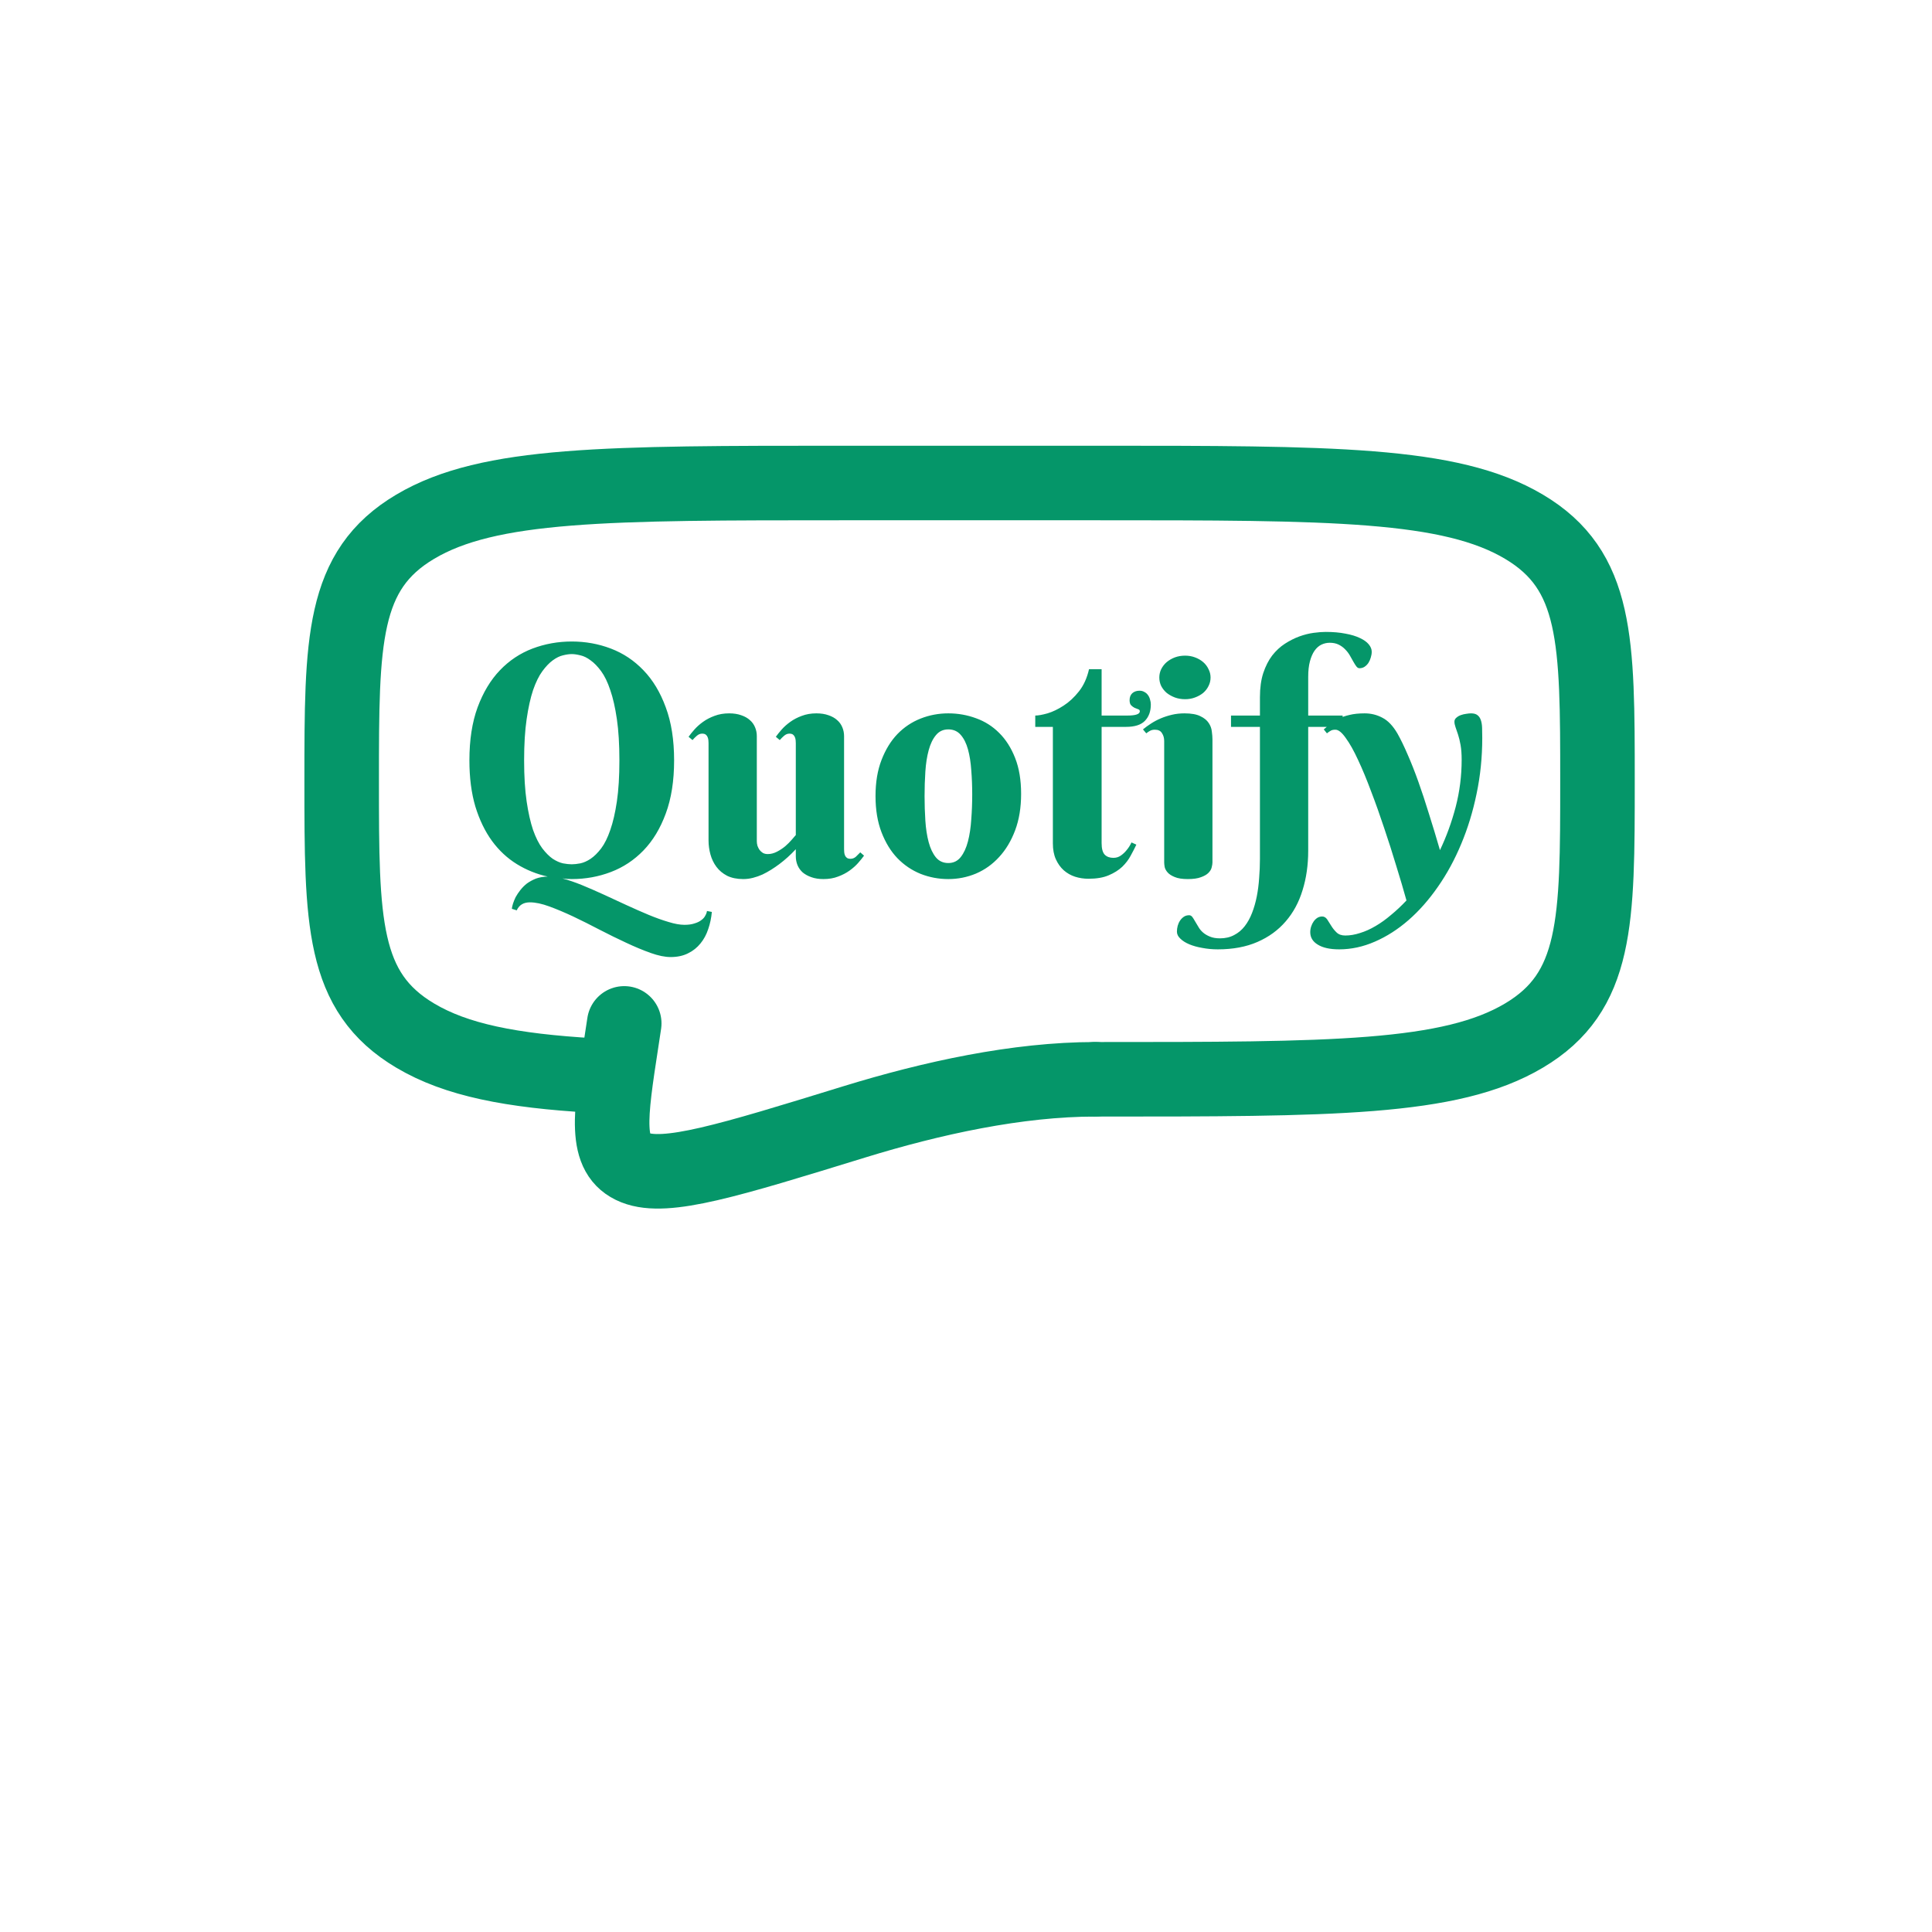 <svg width="1080" height="1080" viewBox="0 0 1080 1080" fill="none" xmlns="http://www.w3.org/2000/svg">
<path d="M319.616 491.406C318.737 491.406 317.858 491.377 316.979 491.318C316.1 491.26 315.25 491.172 314.43 491.055C317.711 491.934 321.315 493.164 325.241 494.746C329.225 496.387 333.326 498.174 337.545 500.107C341.764 502.041 346.012 504.004 350.289 505.996C354.625 507.988 358.756 509.805 362.682 511.445C366.666 513.086 370.358 514.404 373.756 515.4C377.155 516.455 380.114 516.982 382.633 516.982C384.86 516.982 386.735 516.719 388.258 516.191C389.84 515.723 391.1 515.107 392.037 514.346C393.034 513.643 393.766 512.822 394.235 511.885C394.762 511.006 395.084 510.127 395.201 509.248L397.926 509.775C397.633 513.115 396.959 516.309 395.905 519.355C394.909 522.402 393.473 525.068 391.598 527.354C389.723 529.697 387.409 531.543 384.655 532.891C381.901 534.297 378.649 535 374.899 535C371.735 535 368.014 534.238 363.737 532.715C359.459 531.191 354.889 529.287 350.026 527.002C345.221 524.775 340.27 522.344 335.172 519.707C330.133 517.07 325.211 514.609 320.407 512.324C315.66 510.098 311.207 508.223 307.047 506.699C302.887 505.176 299.284 504.414 296.237 504.414C292.662 504.414 290.201 505.908 288.854 508.896L286.129 508.018C286.188 507.314 286.393 506.377 286.744 505.205C287.096 504.092 287.594 502.861 288.239 501.514C288.942 500.225 289.821 498.906 290.875 497.559C291.93 496.211 293.16 494.98 294.567 493.867C296.032 492.812 297.701 491.904 299.576 491.143C301.51 490.439 303.707 490.059 306.168 490C300.016 488.652 294.274 486.338 288.942 483.057C283.61 479.775 278.981 475.469 275.055 470.137C271.129 464.746 268.024 458.33 265.739 450.889C263.512 443.389 262.399 434.775 262.399 425.049C262.399 413.623 263.922 403.75 266.969 395.43C270.075 387.051 274.235 380.137 279.45 374.688C284.664 369.238 290.729 365.195 297.643 362.559C304.616 359.922 311.94 358.604 319.616 358.604C327.291 358.604 334.586 359.922 341.5 362.559C348.414 365.195 354.479 369.238 359.694 374.688C364.967 380.137 369.127 387.051 372.174 395.43C375.28 403.75 376.832 413.623 376.832 425.049C376.832 436.475 375.28 446.377 372.174 454.756C369.127 463.076 364.967 469.961 359.694 475.41C354.479 480.801 348.414 484.814 341.5 487.451C334.586 490.088 327.291 491.406 319.616 491.406ZM319.616 365.635C318.209 365.635 316.569 365.869 314.694 366.338C312.877 366.748 310.973 367.686 308.981 369.15C307.047 370.557 305.114 372.578 303.18 375.215C301.246 377.852 299.518 381.367 297.994 385.762C296.53 390.156 295.328 395.576 294.391 402.021C293.453 408.408 292.985 416.084 292.985 425.049C292.985 433.955 293.453 441.602 294.391 447.988C295.328 454.316 296.53 459.648 297.994 463.984C299.518 468.262 301.246 471.689 303.18 474.268C305.114 476.787 307.047 478.721 308.981 480.068C310.973 481.357 312.877 482.207 314.694 482.617C316.569 482.969 318.209 483.145 319.616 483.145C320.963 483.145 322.575 482.969 324.45 482.617C326.325 482.207 328.229 481.357 330.162 480.068C332.155 478.721 334.118 476.787 336.051 474.268C337.985 471.689 339.684 468.262 341.149 463.984C342.672 459.648 343.903 454.316 344.84 447.988C345.778 441.66 346.246 434.014 346.246 425.049C346.246 416.084 345.778 408.408 344.84 402.021C343.903 395.576 342.672 390.156 341.149 385.762C339.684 381.367 337.985 377.852 336.051 375.215C334.118 372.578 332.155 370.557 330.162 369.15C328.229 367.686 326.325 366.748 324.45 366.338C322.575 365.869 320.963 365.635 319.616 365.635ZM471.842 474.707C471.842 475.234 471.871 475.82 471.93 476.465C471.989 477.051 472.135 477.637 472.369 478.223C472.604 478.75 472.955 479.189 473.424 479.541C473.893 479.893 474.567 480.068 475.446 480.068C476.559 480.068 477.555 479.688 478.434 478.926C479.313 478.105 480.133 477.285 480.895 476.465L483.004 478.311C482.125 479.541 481.012 480.918 479.664 482.441C478.375 483.906 476.793 485.312 474.918 486.66C473.043 488.008 470.905 489.121 468.502 490C466.1 490.938 463.375 491.406 460.328 491.406C457.75 491.406 455.494 491.055 453.561 490.352C451.686 489.707 450.075 488.828 448.727 487.715C447.438 486.543 446.471 485.195 445.826 483.672C445.182 482.09 444.86 480.42 444.86 478.662V474.707C441.93 477.871 438.854 480.654 435.631 483.057C434.225 484.111 432.731 485.137 431.149 486.133C429.567 487.129 427.926 488.037 426.227 488.857C424.528 489.619 422.77 490.234 420.953 490.703C419.137 491.172 417.321 491.406 415.504 491.406C411.989 491.406 408.971 490.791 406.451 489.561C403.991 488.271 401.998 486.602 400.475 484.551C398.951 482.5 397.838 480.186 397.135 477.607C396.432 475.029 396.08 472.451 396.08 469.873V415.469C396.08 414.941 396.051 414.385 395.993 413.799C395.934 413.154 395.787 412.568 395.553 412.041C395.319 411.455 394.967 410.986 394.498 410.635C394.03 410.283 393.356 410.107 392.477 410.107C391.422 410.107 390.426 410.518 389.489 411.338C388.61 412.1 387.819 412.891 387.116 413.711L384.918 411.865C385.797 410.635 386.881 409.287 388.17 407.822C389.518 406.299 391.129 404.863 393.004 403.516C394.879 402.168 397.018 401.055 399.42 400.176C401.881 399.238 404.606 398.77 407.594 398.77C410.172 398.77 412.428 399.121 414.362 399.824C416.295 400.469 417.907 401.377 419.196 402.549C420.485 403.662 421.451 405.01 422.096 406.592C422.741 408.115 423.063 409.756 423.063 411.514V470.225C423.063 471.045 423.18 471.895 423.414 472.773C423.707 473.594 424.088 474.355 424.557 475.059C425.084 475.762 425.729 476.348 426.491 476.816C427.252 477.227 428.16 477.432 429.215 477.432C430.914 477.432 432.614 476.992 434.313 476.113C436.012 475.234 437.565 474.209 438.971 473.037C440.377 471.807 441.578 470.605 442.575 469.434C443.629 468.262 444.391 467.383 444.86 466.797V415.469C444.86 414.941 444.83 414.385 444.772 413.799C444.713 413.154 444.567 412.568 444.332 412.041C444.098 411.455 443.746 410.986 443.278 410.635C442.809 410.283 442.135 410.107 441.256 410.107C440.201 410.107 439.205 410.518 438.268 411.338C437.389 412.1 436.598 412.891 435.895 413.711L433.698 411.865C434.576 410.635 435.66 409.287 436.95 407.822C438.297 406.299 439.909 404.863 441.784 403.516C443.659 402.168 445.797 401.055 448.2 400.176C450.66 399.238 453.385 398.77 456.373 398.77C458.951 398.77 461.207 399.121 463.141 399.824C465.075 400.469 466.686 401.377 467.975 402.549C469.264 403.662 470.231 405.01 470.875 406.592C471.52 408.115 471.842 409.756 471.842 411.514V474.707ZM489.42 445C489.42 437.324 490.534 430.615 492.76 424.873C494.987 419.072 497.946 414.238 501.637 410.371C505.387 406.504 509.723 403.604 514.645 401.67C519.567 399.736 524.723 398.77 530.114 398.77C535.504 398.77 540.66 399.678 545.582 401.494C550.504 403.252 554.811 405.977 558.502 409.668C562.252 413.359 565.241 418.047 567.467 423.73C569.694 429.355 570.807 436.035 570.807 443.77C570.807 451.445 569.694 458.242 567.467 464.16C565.241 470.078 562.252 475.059 558.502 479.102C554.811 483.145 550.504 486.221 545.582 488.33C540.66 490.381 535.504 491.406 530.114 491.406C524.723 491.406 519.567 490.439 514.645 488.506C509.723 486.514 505.387 483.584 501.637 479.717C497.946 475.85 494.987 471.016 492.76 465.215C490.534 459.414 489.42 452.676 489.42 445ZM543.473 444.121C543.473 439.434 543.297 434.922 542.946 430.586C542.653 426.191 542.037 422.295 541.1 418.896C540.162 415.498 538.815 412.803 537.057 410.811C535.299 408.76 532.985 407.734 530.114 407.734C527.243 407.734 524.928 408.818 523.17 410.986C521.412 413.096 520.065 415.908 519.127 419.424C518.19 422.881 517.575 426.836 517.282 431.289C516.989 435.742 516.842 440.312 516.842 445C516.842 449.688 516.989 454.287 517.282 458.799C517.575 463.252 518.19 467.236 519.127 470.752C520.065 474.268 521.412 477.109 523.17 479.277C524.928 481.387 527.243 482.441 530.114 482.441C532.985 482.441 535.299 481.328 537.057 479.102C538.815 476.875 540.162 473.945 541.1 470.312C542.037 466.68 542.653 462.578 542.946 458.008C543.297 453.438 543.473 448.809 543.473 444.121ZM615.807 406.328V471.279C615.807 474.385 616.393 476.553 617.565 477.783C618.737 478.955 620.348 479.541 622.399 479.541C623.981 479.541 625.387 479.102 626.618 478.223C627.848 477.344 628.903 476.348 629.782 475.234C630.836 474.004 631.744 472.568 632.506 470.928L635.231 472.158C634.352 474.033 633.297 476.084 632.067 478.311C630.895 480.537 629.313 482.617 627.321 484.551C625.328 486.426 622.809 488.008 619.762 489.297C616.774 490.586 612.994 491.23 608.424 491.23C605.846 491.23 603.356 490.85 600.953 490.088C598.61 489.326 596.5 488.125 594.625 486.484C592.809 484.844 591.344 482.793 590.231 480.332C589.118 477.871 588.561 474.912 588.561 471.455V406.328H578.717V400C580.358 400 582.643 399.59 585.573 398.77C588.502 397.891 591.491 396.455 594.537 394.463C597.643 392.471 600.514 389.805 603.151 386.465C605.787 383.125 607.662 378.994 608.776 374.072H615.807V400H630.133C634.821 400 637.164 399.209 637.164 397.627C637.164 397.041 636.871 396.66 636.285 396.484C635.7 396.25 635.026 395.986 634.264 395.693C633.561 395.342 632.916 394.873 632.33 394.287C631.744 393.701 631.451 392.734 631.451 391.387C631.451 389.746 631.95 388.457 632.946 387.52C634 386.582 635.348 386.113 636.989 386.113C638.043 386.113 638.951 386.348 639.713 386.816C640.534 387.227 641.207 387.812 641.735 388.574C642.262 389.277 642.643 390.098 642.877 391.035C643.17 391.973 643.317 392.91 643.317 393.848C643.317 397.656 642.203 400.703 639.977 402.988C637.809 405.215 634.293 406.328 629.43 406.328H615.807ZM677.77 482.09C677.77 482.852 677.623 483.789 677.33 484.902C677.096 485.957 676.481 486.982 675.485 487.979C674.547 488.916 673.17 489.707 671.354 490.352C669.537 491.055 667.076 491.406 663.971 491.406C660.866 491.406 658.434 491.025 656.676 490.264C654.918 489.561 653.6 488.711 652.721 487.715C651.842 486.719 651.285 485.693 651.051 484.639C650.875 483.584 650.787 482.734 650.787 482.09V414.238C650.787 412.539 650.377 411.074 649.557 409.844C648.795 408.555 647.477 407.91 645.602 407.91C644.606 407.91 643.756 408.086 643.053 408.438C642.35 408.789 641.588 409.287 640.768 409.932L638.922 407.734C640.27 406.621 641.764 405.537 643.405 404.482C645.104 403.369 646.92 402.402 648.854 401.582C650.787 400.762 652.868 400.088 655.094 399.561C657.321 399.033 659.664 398.77 662.125 398.77C665.934 398.77 668.893 399.297 671.002 400.352C673.112 401.348 674.664 402.607 675.66 404.131C676.657 405.596 677.243 407.178 677.418 408.877C677.653 410.576 677.77 412.07 677.77 413.359V482.09ZM648.063 378.73C648.063 377.09 648.414 375.537 649.118 374.072C649.879 372.549 650.905 371.23 652.194 370.117C653.541 369.004 655.065 368.125 656.764 367.48C658.522 366.836 660.426 366.514 662.477 366.514C664.469 366.514 666.315 366.836 668.014 367.48C669.772 368.125 671.295 369.004 672.584 370.117C673.873 371.23 674.869 372.549 675.573 374.072C676.334 375.537 676.715 377.09 676.715 378.73C676.715 380.43 676.334 382.012 675.573 383.477C674.869 384.941 673.873 386.23 672.584 387.344C671.295 388.398 669.772 389.248 668.014 389.893C666.315 390.537 664.469 390.859 662.477 390.859C660.426 390.859 658.522 390.537 656.764 389.893C655.065 389.248 653.541 388.398 652.194 387.344C650.905 386.23 649.879 384.941 649.118 383.477C648.414 382.012 648.063 380.43 648.063 378.73ZM743.336 359.307C741.696 359.307 740.143 359.658 738.678 360.361C737.213 361.064 735.924 362.207 734.811 363.789C733.756 365.312 732.907 367.275 732.262 369.678C731.618 372.08 731.295 374.98 731.295 378.379V400H750.543V406.328H731.295V475.586C731.295 483.555 730.241 490.908 728.131 497.646C726.08 504.385 722.946 510.186 718.727 515.049C714.508 519.971 709.235 523.809 702.907 526.562C696.578 529.316 689.196 530.693 680.758 530.693C677.77 530.693 674.899 530.43 672.145 529.902C669.391 529.434 666.959 528.76 664.85 527.881C662.741 527.002 661.071 525.947 659.84 524.717C658.551 523.545 657.907 522.227 657.907 520.762C657.907 519.707 658.053 518.623 658.346 517.51C658.639 516.455 659.078 515.488 659.664 514.609C660.25 513.73 660.983 512.998 661.862 512.412C662.682 511.885 663.649 511.621 664.762 511.621C665.407 511.621 665.993 511.943 666.52 512.588C666.989 513.232 667.487 514.023 668.014 514.961C668.541 515.898 669.157 516.924 669.86 518.037C670.504 519.209 671.354 520.264 672.409 521.201C673.463 522.139 674.782 522.93 676.364 523.574C677.887 524.219 679.762 524.541 681.989 524.541C684.977 524.541 687.614 523.926 689.899 522.695C692.184 521.523 694.147 519.883 695.787 517.773C697.428 515.664 698.805 513.174 699.918 510.303C701.032 507.432 701.91 504.355 702.555 501.074C703.2 497.793 703.639 494.365 703.873 490.791C704.166 487.217 704.313 483.643 704.313 480.068V406.328H688.141V400H704.313V389.717C704.313 384.561 704.928 380.078 706.159 376.27C707.448 372.402 709.118 369.121 711.168 366.426C713.278 363.73 715.651 361.533 718.287 359.834C720.924 358.135 723.59 356.787 726.285 355.791C729.039 354.795 731.705 354.121 734.284 353.77C736.862 353.418 739.118 353.242 741.051 353.242C745.211 353.242 748.903 353.564 752.125 354.209C755.348 354.795 758.043 355.615 760.211 356.67C762.379 357.666 764.02 358.838 765.133 360.186C766.246 361.533 766.803 362.91 766.803 364.316C766.803 365.371 766.627 366.455 766.276 367.568C765.983 368.623 765.543 369.619 764.957 370.557C764.371 371.436 763.639 372.168 762.76 372.754C761.94 373.281 761.002 373.545 759.948 373.545C759.303 373.545 758.717 373.193 758.19 372.49C757.662 371.787 757.106 370.908 756.52 369.854C755.934 368.799 755.289 367.656 754.586 366.426C753.883 365.195 753.004 364.053 751.95 362.998C750.953 361.943 749.752 361.064 748.346 360.361C746.94 359.658 745.27 359.307 743.336 359.307ZM828.59 412.568C828.59 423.291 827.535 433.662 825.426 443.682C823.375 453.643 820.504 463.018 816.813 471.807C813.18 480.537 808.844 488.506 803.805 495.713C798.766 502.979 793.287 509.189 787.369 514.346C781.451 519.502 775.182 523.516 768.561 526.387C761.998 529.258 755.348 530.693 748.61 530.693C743.453 530.693 739.469 529.814 736.657 528.057C733.844 526.357 732.438 524.043 732.438 521.113C732.438 520 732.614 518.916 732.965 517.861C733.317 516.807 733.785 515.869 734.371 515.049C734.957 514.229 735.66 513.555 736.481 513.027C737.301 512.559 738.18 512.324 739.118 512.324C740.231 512.324 741.168 512.881 741.93 513.994C742.633 515.107 743.395 516.309 744.215 517.598C745.035 518.945 746.032 520.176 747.203 521.289C748.375 522.402 749.987 522.959 752.037 522.959C754.674 522.959 757.428 522.49 760.299 521.553C763.17 520.674 766.041 519.385 768.912 517.686C771.842 515.986 774.743 513.906 777.614 511.445C780.543 509.043 783.414 506.348 786.227 503.359C784.586 497.441 782.682 490.996 780.514 484.023C778.405 476.992 776.149 469.932 773.746 462.842C771.403 455.752 768.971 448.926 766.451 442.363C763.991 435.742 761.559 429.883 759.157 424.785C756.813 419.688 754.528 415.615 752.301 412.568C750.133 409.463 748.2 407.91 746.5 407.91C745.387 407.91 744.537 408.086 743.951 408.438C743.307 408.789 742.575 409.287 741.754 409.932L739.996 407.734C741.168 406.738 742.399 405.713 743.688 404.658C744.977 403.604 746.5 402.637 748.258 401.758C750.016 400.879 752.067 400.176 754.41 399.648C756.754 399.062 759.567 398.77 762.848 398.77C766.422 398.77 769.733 399.59 772.78 401.23C775.885 402.812 778.698 405.771 781.217 410.107C783.034 413.33 784.909 417.197 786.842 421.709C788.834 426.221 790.826 431.26 792.819 436.826C794.811 442.393 796.803 448.428 798.795 454.932C800.846 461.377 802.897 468.145 804.948 475.234C808.58 467.617 811.51 459.561 813.737 451.064C815.963 442.51 817.076 433.721 817.076 424.697C817.076 421.475 816.871 418.721 816.461 416.436C816.051 414.15 815.582 412.217 815.055 410.635C814.528 408.994 814.059 407.617 813.649 406.504C813.239 405.332 813.034 404.307 813.034 403.428C813.034 402.549 813.385 401.816 814.088 401.23C814.791 400.586 815.641 400.088 816.637 399.736C817.633 399.385 818.629 399.15 819.625 399.033C820.68 398.857 821.559 398.77 822.262 398.77C823.844 398.77 825.045 399.092 825.866 399.736C826.744 400.381 827.389 401.318 827.799 402.549C828.209 403.721 828.444 405.156 828.502 406.855C828.561 408.555 828.59 410.459 828.59 412.568Z" fill="#059669"/>
<path d="M612.2 603.333C744.562 603.333 810.761 603.333 851.863 578.917C893 554.521 893 515.229 893 436.667C893 358.104 893 318.813 851.863 294.417C810.761 270 744.562 270 612.2 270H471.8C339.438 270 273.239 270 232.137 294.417C191 318.813 191 358.104 191 436.667C191 515.229 191 554.521 232.137 578.917C255.057 592.542 285.77 598.563 331.4 601.208" stroke="#059669" stroke-width="41.667" stroke-linecap="round" stroke-linejoin="round"/>
<path d="M612.2 603.333C568.816 603.333 521.01 613.75 477.381 627.188C407.251 648.792 372.186 659.604 354.917 652.708C337.648 645.833 340.912 624.479 347.476 581.792L348.95 572.083" stroke="#059669" stroke-width="41.667" stroke-linecap="round"/>
</svg>
